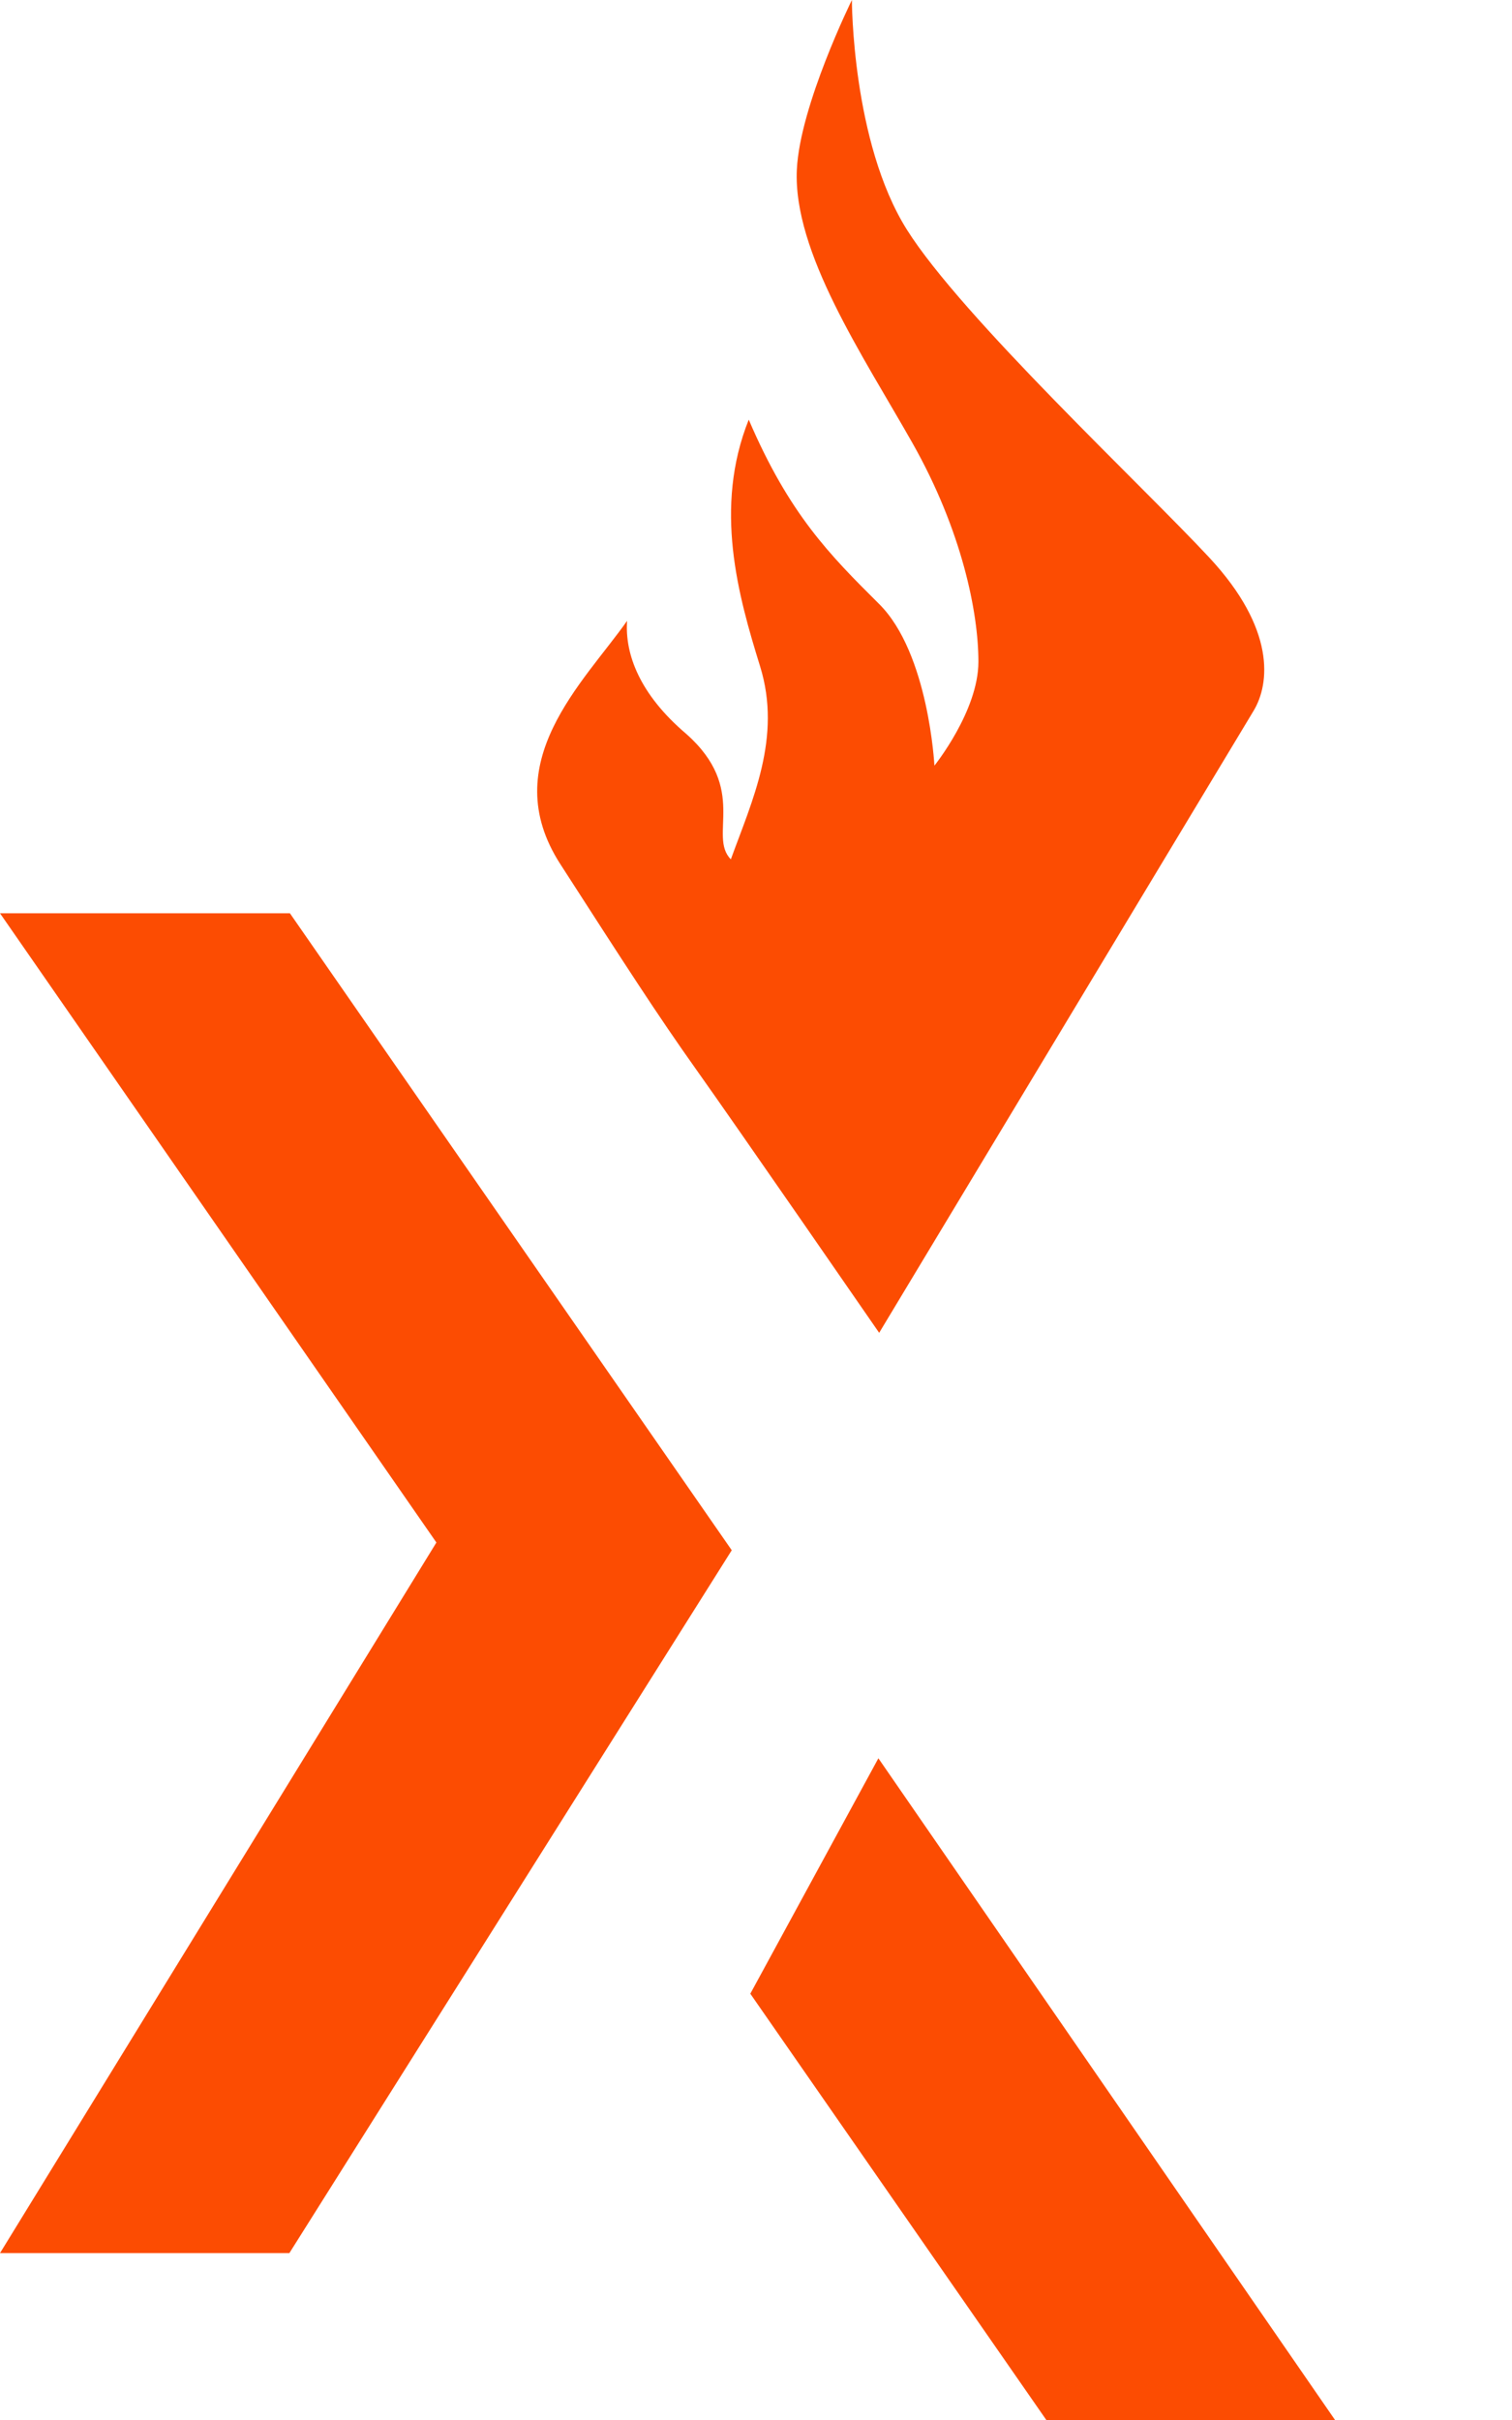 <?xml version="1.0" encoding="UTF-8"?>
<svg width="50px" height="80px" viewBox="0 0 50 80" version="1.1" xmlns="http://www.w3.org/2000/svg" xmlns:xlink="http://www.w3.org/1999/xlink">
    <title>Axelerant-Logo-RGB</title>
    <g id="Page-1" stroke="none" stroke-width="1" fill="none" fill-rule="evenodd">
        <g id="Homepage-Final-V1.1" transform="translate(-235, -40)" fill-rule="nonzero">
            <g id="Axelerant-Logo-RGB" transform="translate(235, 40)">
                <g id="XMLID_251_" fill="#FC4C02">
                    <g id="XMLID_256_" transform="translate(0, 30.191)">
                        <polygon id="XMLID_257_" points="0 0 9.587 0 24.198 21.057 9.569 44.292 0 44.292 14.431 20.801"></polygon>
                    </g>
                    <g id="XMLID_254_" transform="translate(24.812, 58.125)">
                        <polygon id="XMLID_255_" points="4.235 0 0 7.783 9.789 21.875 19.336 21.875"></polygon>
                    </g>
                    <g id="XMLID_252_" transform="translate(17.764, 0)">
                        <path d="M2.973,20.524 C1.545,22.556 -1.389,25.223 0.764,28.564 C2.916,31.904 3.979,33.556 5.256,35.352 C6.539,37.153 11.309,44.06 11.309,44.06 C11.309,44.06 23.143,24.406 23.688,23.502 C24.234,22.598 24.416,20.79 22.233,18.44 C20.05,16.09 14.046,10.485 12.226,7.593 C10.407,4.7 10.407,0 10.407,0 C10.407,0 8.688,3.487 8.587,5.604 C8.457,8.338 10.77,11.751 12.408,14.643 C14.046,17.536 14.591,20.248 14.591,21.875 C14.591,23.502 13.136,25.31 13.136,25.31 C13.136,25.31 12.947,21.595 11.309,19.968 C9.672,18.341 8.335,16.997 6.996,13.873 C5.83,16.788 6.644,19.68 7.372,22.03 C8.1,24.38 7.109,26.464 6.404,28.408 C5.639,27.634 6.996,26.091 4.928,24.26 C3.389,22.953 2.896,21.623 2.973,20.524 Z" id="XMLID_253_"></path>
                    </g>
                </g>
            </g>
        </g>
    </g>
</svg>